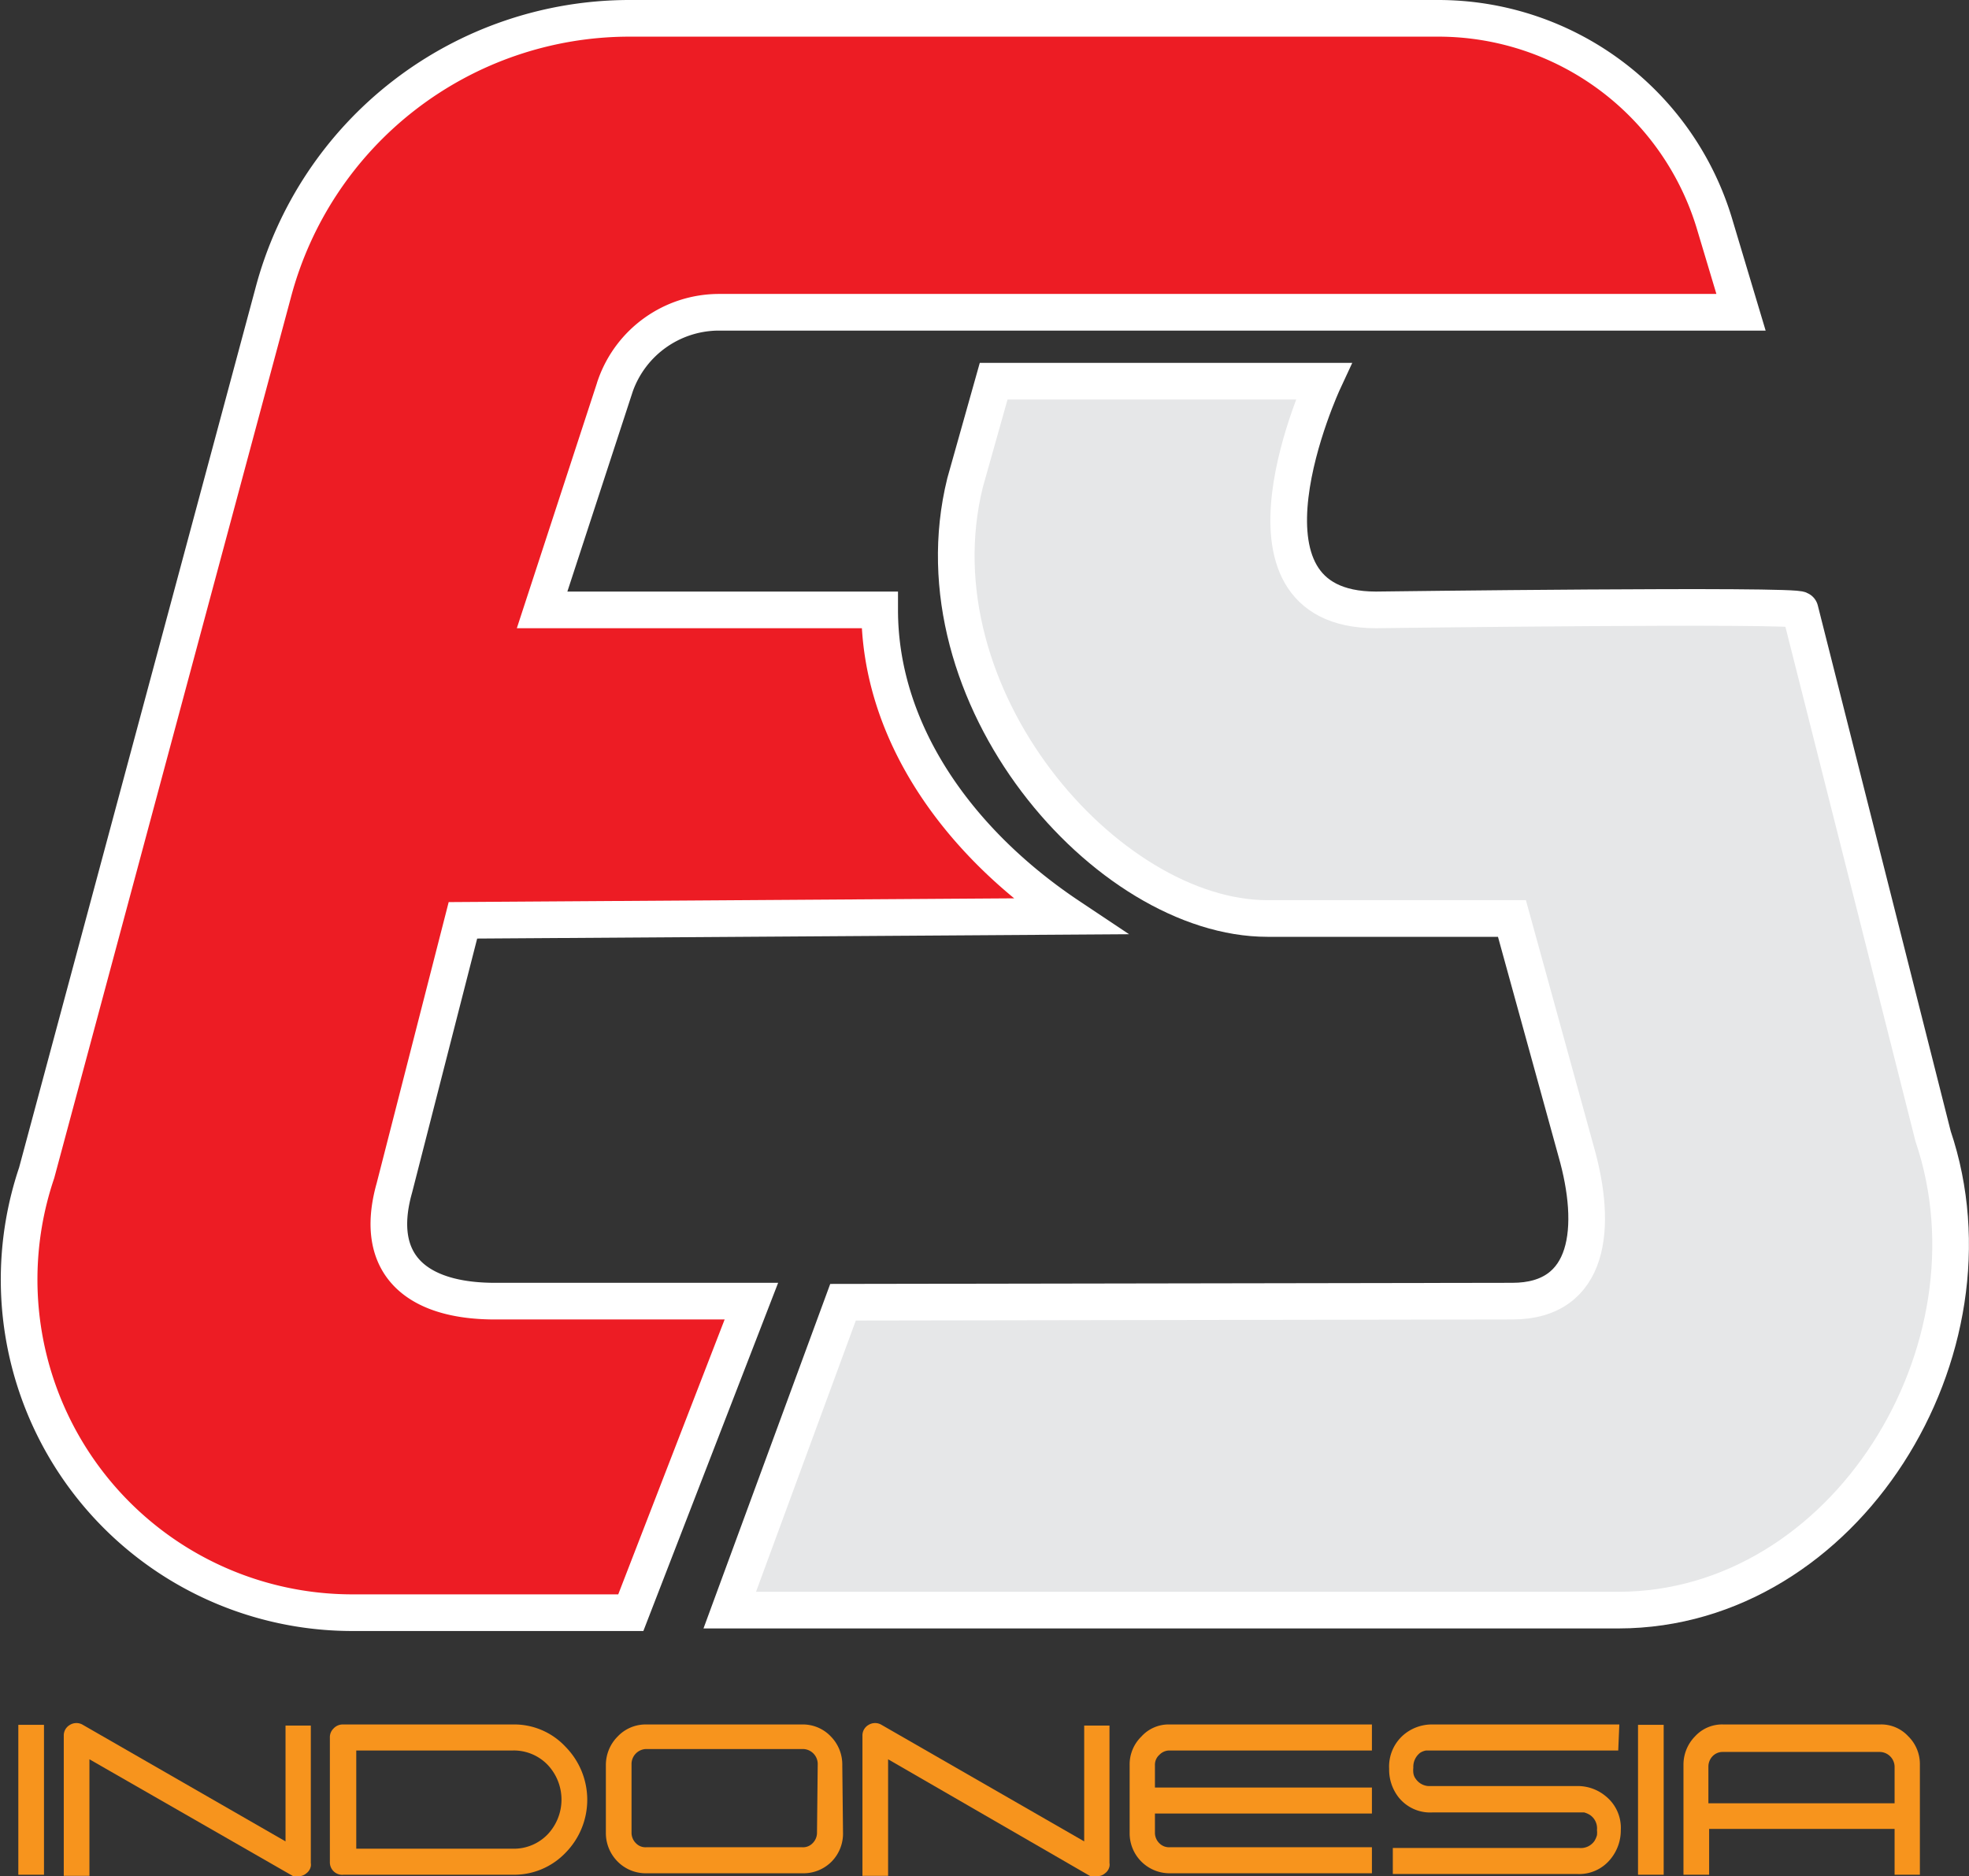 <svg xmlns="http://www.w3.org/2000/svg" viewBox="0 0 53.72 51.19"><rect x="0" y="0" width="53.72" height="51.19" fill="#333333" stroke="none"/><defs><style>.cls-1{fill:#f7941d;}.cls-2{fill:#ed1c24;}.cls-2,.cls-3{stroke:#fff;stroke-miterlimit:10;}.cls-3{fill:#e6e7e8;}</style></defs><title>Asset 4</title><g id="Layer_2" data-name="Layer 2"><g id="Layer_1-2" data-name="Layer 1"><path class="cls-1" d="M.5,47.06h.7v4.09H.5Z"/><path class="cls-1" d="M8.48,47.08v3.75h0a.28.28,0,0,1,0,.09.31.31,0,0,1-.12.19.32.32,0,0,1-.21.08.41.41,0,0,1-.19,0H8L2.44,48v3.18h-.7V47.36a.33.33,0,0,1,.17-.3.34.34,0,0,1,.35,0l5.53,3.18V47.08Z"/><path class="cls-1" d="M9.38,51.15A.34.34,0,0,1,9,50.8V47.41a.33.33,0,0,1,.1-.25.34.34,0,0,1,.25-.11H14a1.91,1.91,0,0,1,1.43.61,2.06,2.06,0,0,1,0,2.89,1.94,1.94,0,0,1-1.43.6ZM14,50.44a1.28,1.28,0,0,0,.94-.39,1.38,1.38,0,0,0,0-1.9,1.28,1.28,0,0,0-.94-.39H9.72v2.68Z"/><path class="cls-1" d="M23,50a1.09,1.09,0,0,1-.31.79,1.08,1.08,0,0,1-.78.32H17.63a1.08,1.08,0,0,1-.78-.32,1.1,1.1,0,0,1-.32-.79V48.16a1.1,1.1,0,0,1,.32-.78,1.05,1.05,0,0,1,.78-.33h4.26a1.05,1.05,0,0,1,.78.33,1.09,1.09,0,0,1,.31.78Zm-.69-1.88a.41.41,0,0,0-.4-.4H17.63a.41.41,0,0,0-.4.4V50a.4.4,0,0,0,.12.29.36.36,0,0,0,.28.11h4.26a.36.36,0,0,0,.28-.11.4.4,0,0,0,.12-.29Z"/><path class="cls-1" d="M30.27,47.08v3.75h0a.28.28,0,0,1,0,.09.31.31,0,0,1-.12.19.32.32,0,0,1-.21.08.41.41,0,0,1-.19,0h0L24.23,48v3.18h-.7V47.36a.33.33,0,0,1,.17-.3.34.34,0,0,1,.35,0l5.53,3.18V47.08Z"/><path class="cls-1" d="M31.51,49.48V50a.4.4,0,0,0,.12.29.37.37,0,0,0,.28.11h5.52v.71H31.91A1.09,1.09,0,0,1,30.82,50V48.16a1.06,1.06,0,0,1,.32-.78,1,1,0,0,1,.77-.33h5.52v.71H31.91a.38.38,0,0,0-.28.12.36.36,0,0,0-.12.28v.61h5.92v.71Z"/><path class="cls-1" d="M44.15,47.76h-5.1l-.14,0a.44.44,0,0,0-.16.06.48.48,0,0,0-.19.41.59.59,0,0,0,0,.14.33.33,0,0,0,.07.17.45.45,0,0,0,.4.19h4a1.19,1.19,0,0,1,.77.27,1.11,1.11,0,0,1,.42.93,1.23,1.23,0,0,1-.27.78,1.1,1.1,0,0,1-.92.42H38v-.71h5.09a.45.45,0,0,0,.41-.19.59.59,0,0,0,.07-.16.66.66,0,0,0,0-.14.44.44,0,0,0-.19-.41.59.59,0,0,0-.16-.07l-.14,0h-4a1.1,1.1,0,0,1-.92-.41,1.22,1.22,0,0,1-.26-.78,1.14,1.14,0,0,1,.41-.94,1.19,1.19,0,0,1,.77-.27h5.1Z"/><path class="cls-1" d="M44.69,47.06h.7v4.09h-.7Z"/><path class="cls-1" d="M46.63,49.9v1.25h-.7v-3a1.1,1.1,0,0,1,.32-.78,1,1,0,0,1,.77-.32h4.27a1,1,0,0,1,.77.32,1.06,1.06,0,0,1,.32.78v3h-.69V49.9Zm5.06-.7v-1a.41.41,0,0,0-.4-.4H47a.38.38,0,0,0-.28.12.41.41,0,0,0-.11.28v1Z"/><path class="cls-2" d="M20.5,35.5h-7c-2.14,0-3.33-1-2.74-3.09l1.87-7.3L29.17,25C26.17,23,24,20,24,16.64H14.79l2-6.12a3,3,0,0,1,2.8-2H47.5l-.71-2.37A7.87,7.87,0,0,0,39.24.5H17.17A10.06,10.06,0,0,0,7.45,8L1,32a9.09,9.09,0,0,0,8.59,12h7.62Z"/><path class="cls-3" d="M52.74,31,49.11,16.64c0-.15-11.57,0-11.57,0-4.33,0-1.43-6.24-1.43-6.24h-9l-.78,2.77C24.89,19,30.2,25.06,34.58,25.06h6.67L43,31.41c.59,2.06.4,4.09-1.74,4.09L23,35.53l-3.09,8.4H44.16C50.35,43.92,54.71,36.83,52.74,31Z"/></g></g></svg>